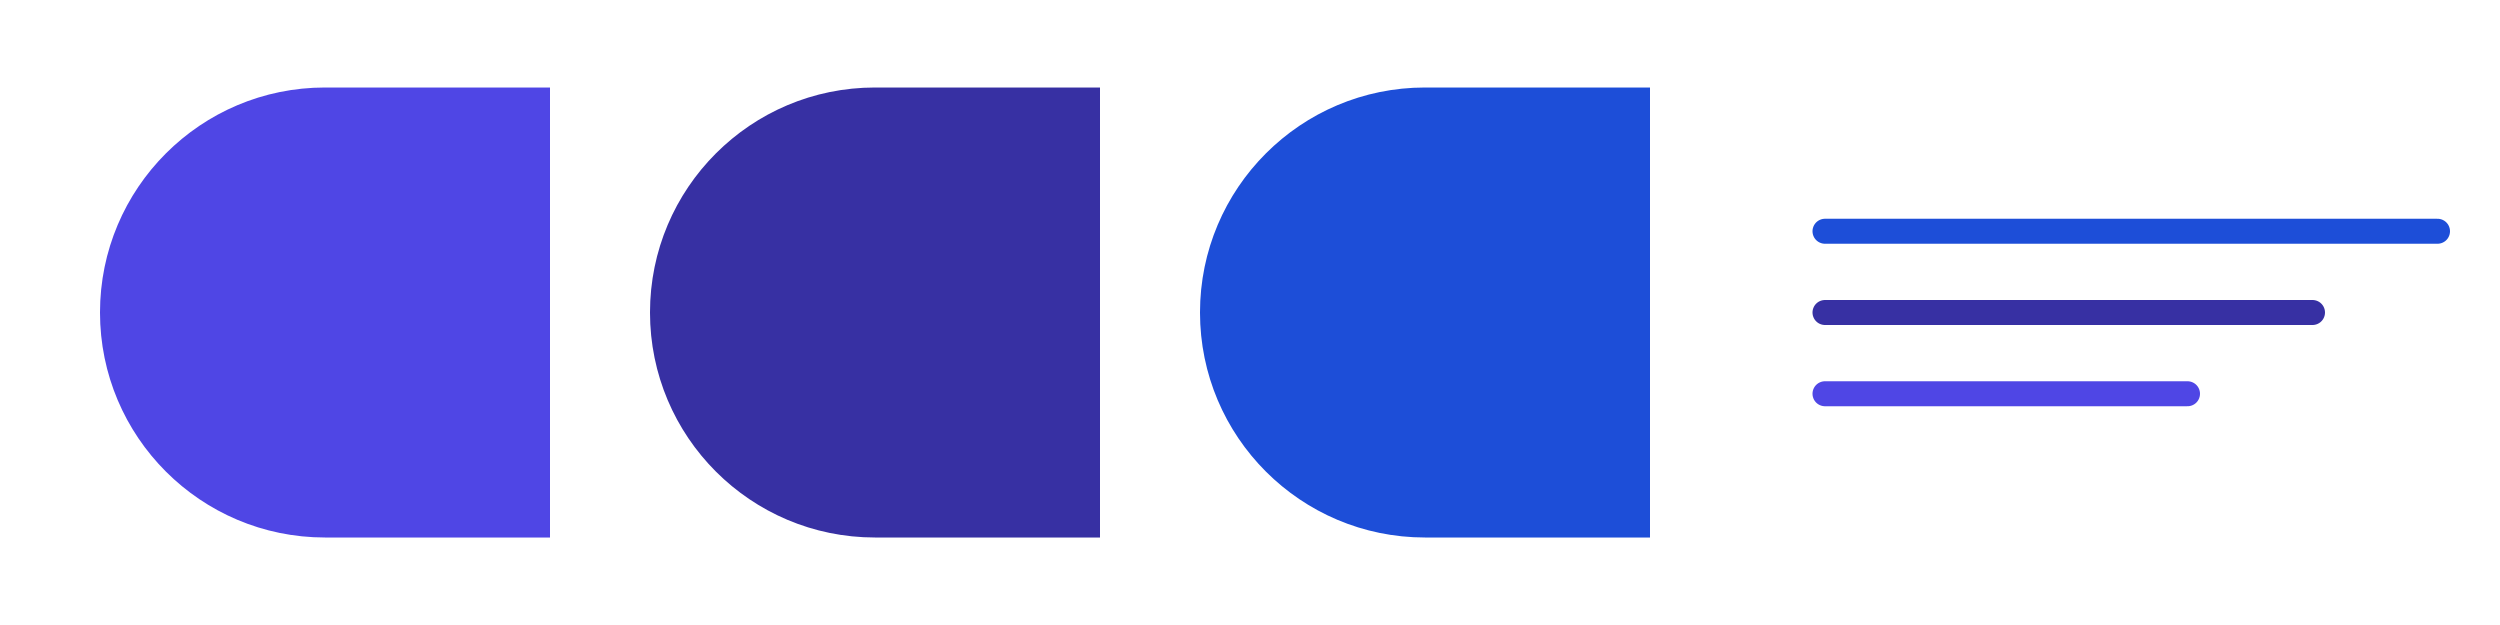 <svg xmlns="http://www.w3.org/2000/svg" width="200" height="50" viewBox="0 0 200 50" fill="none">
  <path d="M8 25C8 15.059 16.059 7 26 7H44V25V43H26C16.059 43 8 34.941 8 25Z" fill="#4F46E5"/>
  <path d="M52 25C52 15.059 60.059 7 70 7H88V25V43H70C60.059 43 52 34.941 52 25Z" fill="#3730A3"/>
  <path d="M96 25C96 15.059 104.059 7 114 7H132V25V43H114C104.059 43 96 34.941 96 25Z" fill="#1D4ED8"/>
  <path d="M146 18.5H195" stroke="#1D4ED8" stroke-width="2" stroke-linecap="round"/>
  <path d="M146 25H185" stroke="#3730A3" stroke-width="2" stroke-linecap="round"/>
  <path d="M146 31.5H175" stroke="#4F46E5" stroke-width="2" stroke-linecap="round"/>
</svg> 